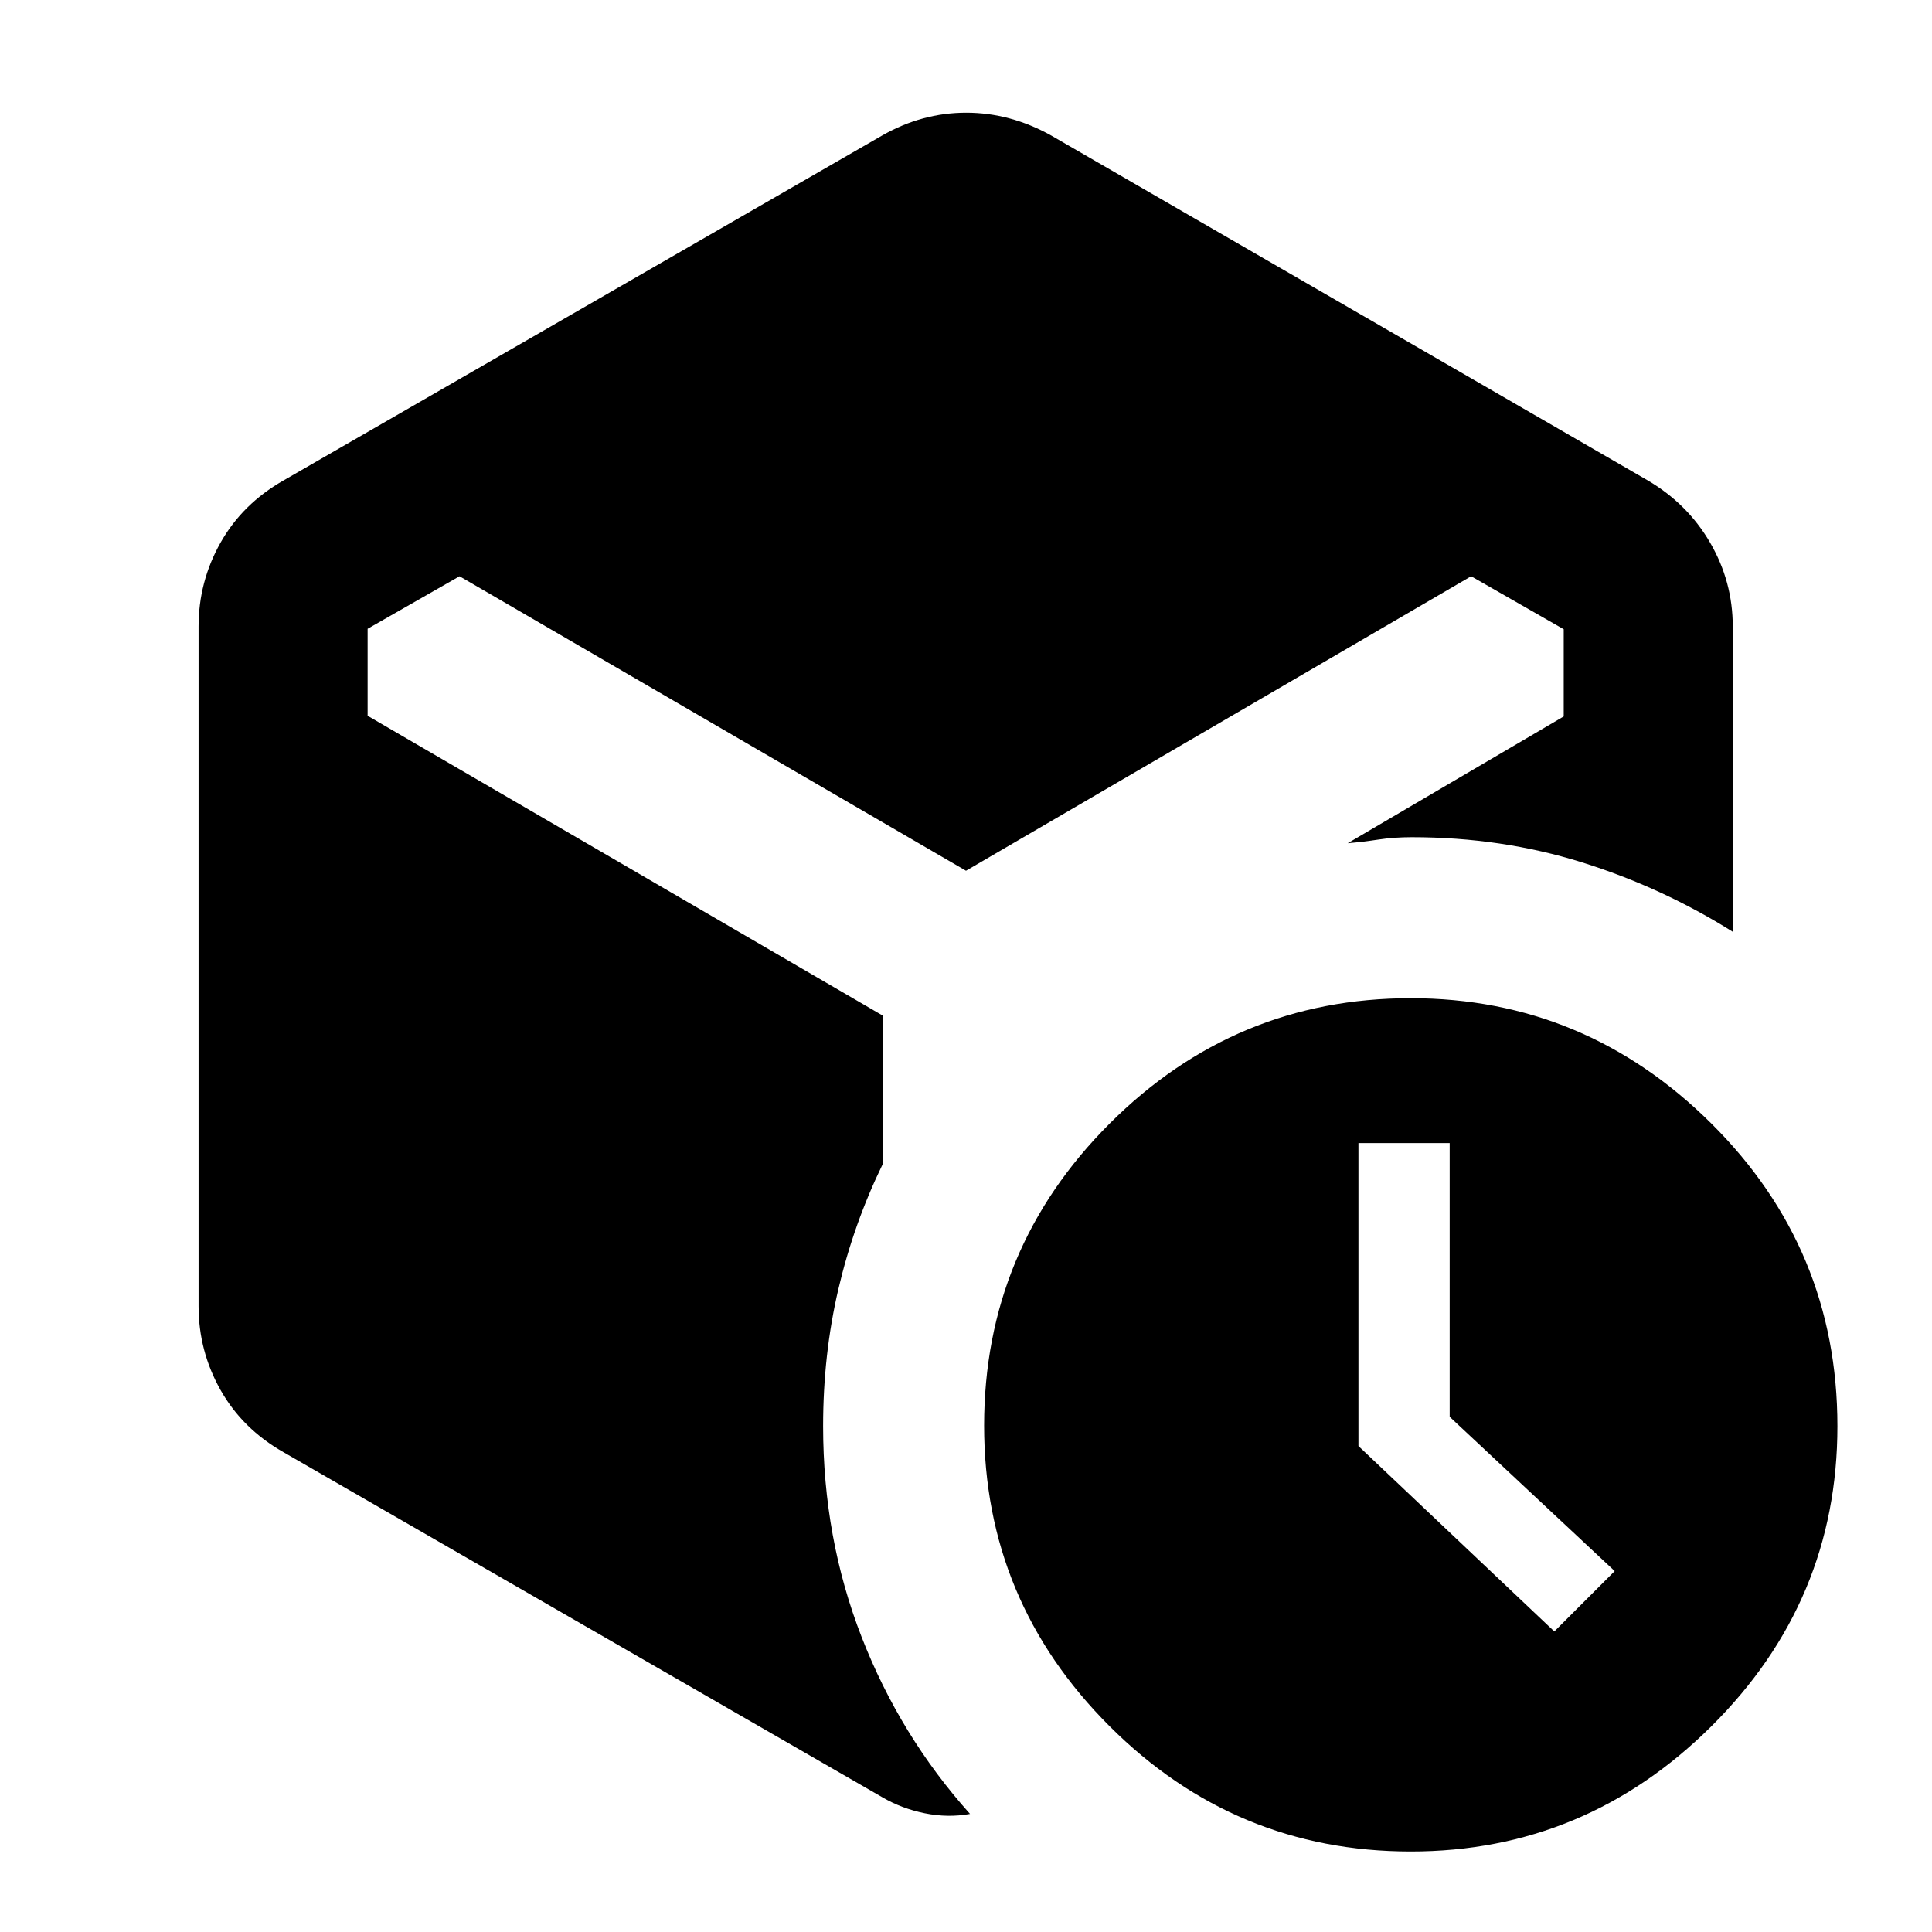 <svg xmlns="http://www.w3.org/2000/svg" height="40" viewBox="0 -960 960 960" width="40"><path d="m772.333-149.334 30-30-82-76.667v-136H675v150.517l97.333 92.15ZM438.334-892.667Q458.219-904 480.109-904q21.891 0 42.224 11.333l296.334 171.334q19.833 11.617 31.083 30.975T861-648.667V-497q-35-22-74.945-34.5-39.946-12.5-84.514-12.5-8.874 0-16.541 1.166-7.667 1.167-15.334 1.834L777-604.001v-43.333l-45.999-26.333L480-527.333 228.333-673.667l-45.667 26.105v43.228l256.001 149v73.667q-14.5 29.795-22.083 62.231Q409-287.001 409-251.334q0 55.667 19.167 104.834 19.167 49.166 53.834 87.833-11 2-22.5-.333-11.501-2.333-21.167-8L141-238.334q-20.5-11.617-31.416-30.975Q98.667-288.667 98.667-311v-337.667q0-22.333 10.917-41.691Q120.5-709.716 141-721.333l297.334-171.334ZM701-40.001q-87.333 0-149.666-62.266Q489-164.533 489-251.6q0-87.734 62.334-150.067Q613.667-464 701-464q86.666 0 149.333 62.245Q913-339.511 913-251.334q0 86.956-62.667 149.145Q787.666-40.001 701-40.001Z"/></svg>